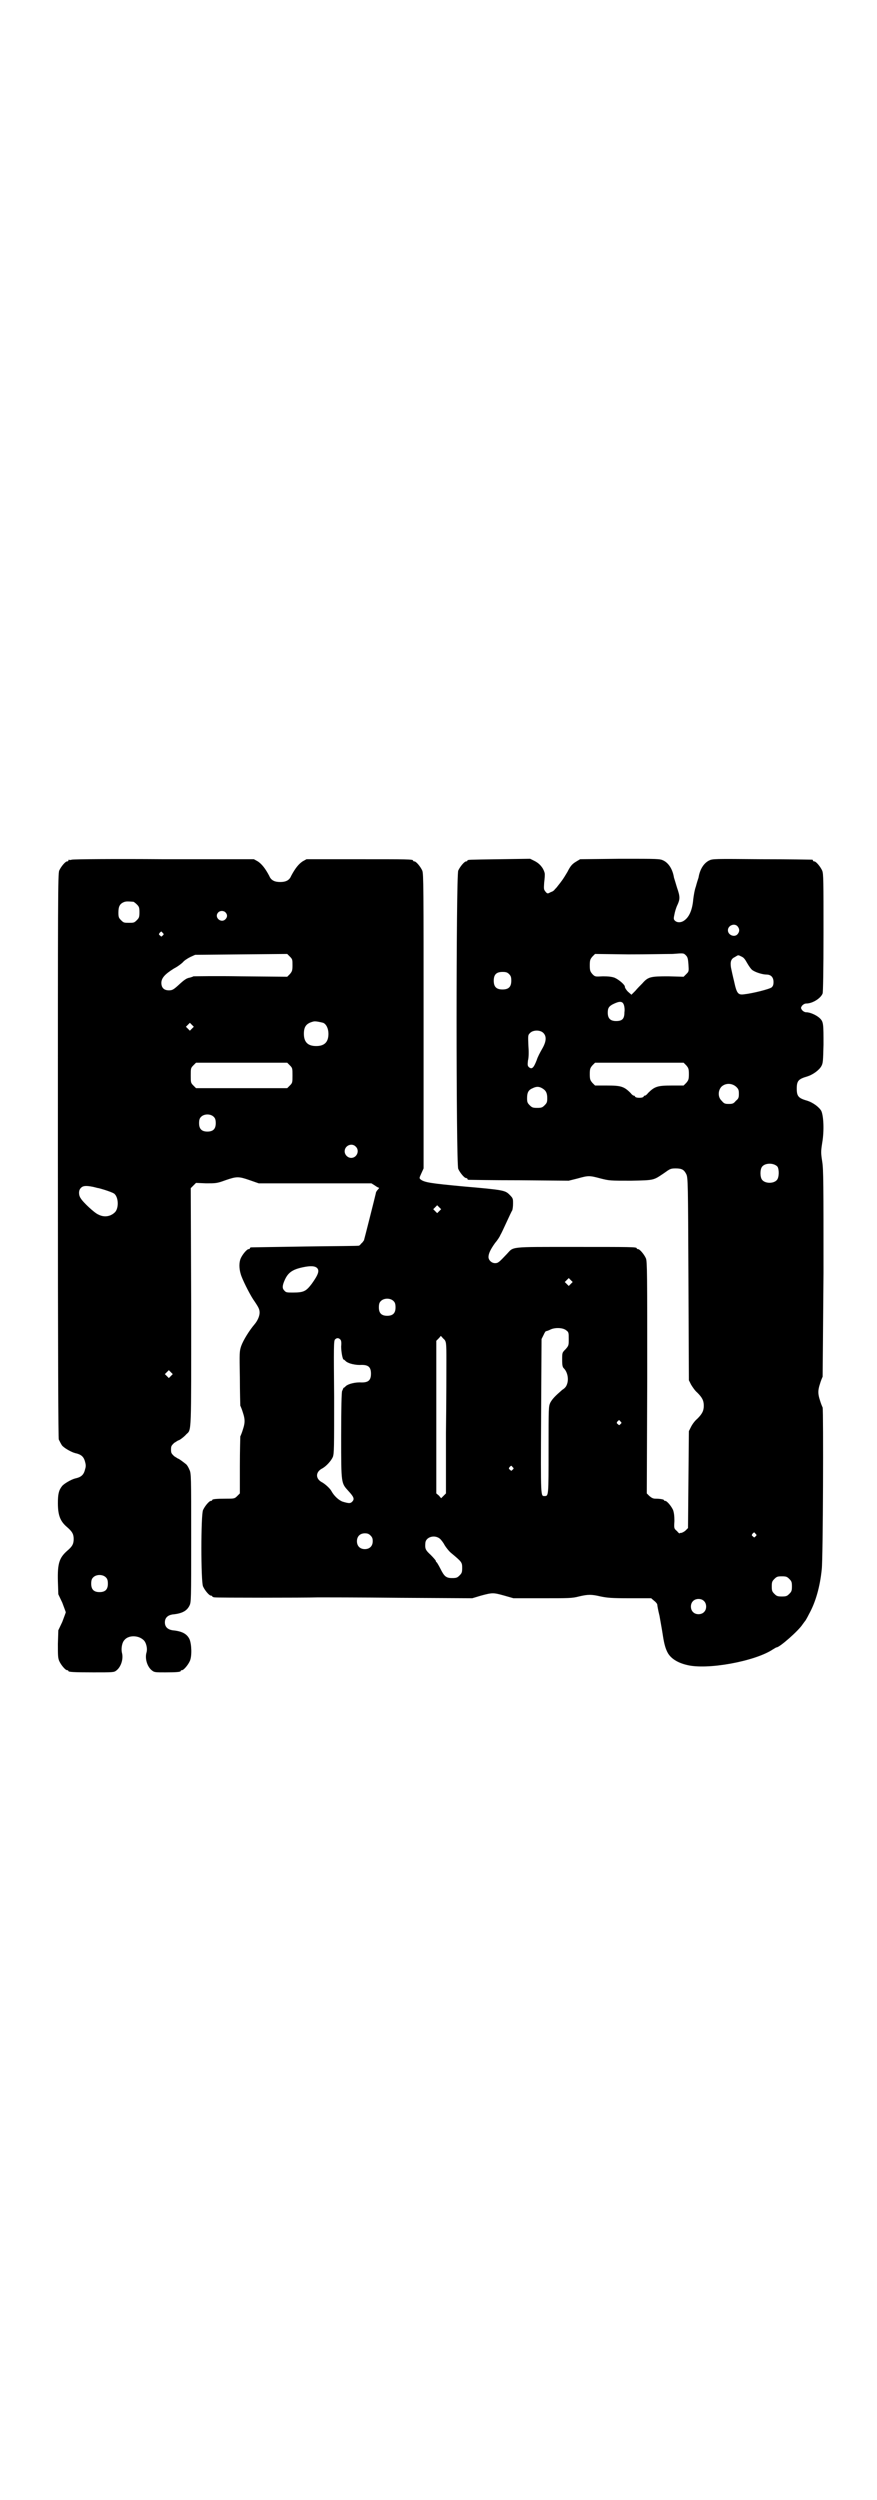 <?xml version="1.0" standalone="no"?>
<!DOCTYPE svg PUBLIC "-//W3C//DTD SVG 20010904//EN"
 "http://www.w3.org/TR/2001/REC-SVG-20010904/DTD/svg10.dtd">
<svg version="1.0" xmlns="http://www.w3.org/2000/svg"
 width="1000pt" height="2850pt" viewBox="0 0 1000 2850"
 preserveAspectRatio="xMidYMid meet">
<g transform="translate(0,2850) scale(0.5,-0.5)"
fill="#000000" stroke="none">
<path d="M164 3740 c-3 -1 -6 -1 -7 0 0 0 -1 0 -1 -2 0 -1 -1 -2 -3 -2 -4 0
-14 -12 -18 -21 -3 -7 -3 -67 -3 -649 0 -474 1 -643 2 -648 2 -4 5 -10 7 -13
4 -6 22 -16 30 -18 14 -3 20 -8 23 -20 2 -7 2 -11 0 -17 -3 -13 -9 -18 -23
-21 -8 -2 -26 -12 -30 -18 -7 -9 -9 -18 -9 -38 0 -27 5 -41 20 -54 13 -11 16
-17 16 -28 0 -11 -3 -17 -15 -27 -18 -16 -22 -29 -21 -69 l1 -30 9 -19 c4 -11
8 -21 8 -22 0 -1 -4 -11 -8 -22 l-9 -19 -1 -31 c0 -25 0 -32 3 -39 4 -9 14
-21 18 -21 2 0 3 -1 3 -2 0 -2 10 -3 57 -3 44 0 47 0 52 4 11 8 17 27 13 41
-2 9 0 23 6 29 9 11 31 11 43 0 6 -5 10 -19 7 -29 -4 -14 2 -33 13 -41 5 -4 8
-4 30 -4 26 0 35 1 35 3 0 1 1 2 3 2 4 0 14 12 18 21 5 11 4 39 -1 50 -6 12
-17 18 -39 20 -11 2 -17 8 -17 18 0 10 6 16 17 18 22 2 33 8 39 20 4 8 4 12 4
155 0 140 0 147 -4 155 -2 5 -5 10 -7 12 -6 5 -17 13 -18 13 -1 0 -5 3 -10 6
-6 6 -7 7 -7 15 0 8 1 9 7 15 5 3 9 6 10 6 2 0 13 8 18 14 12 11 11 -3 11 291
l-1 270 6 6 6 6 23 -1 c22 0 25 0 44 7 26 9 30 9 56 0 l20 -7 129 0 128 0 8
-5 c4 -3 8 -5 9 -5 1 0 0 -2 -2 -4 -2 -2 -5 -6 -5 -9 -2 -9 -26 -104 -27 -107
-1 -1 -3 -5 -6 -7 -2 -3 -5 -5 -5 -5 0 -1 -55 -1 -122 -2 -67 -1 -123 -2 -124
-2 -2 0 -3 -1 -3 -2 0 -1 -1 -2 -3 -2 -4 0 -14 -12 -18 -21 -4 -9 -4 -23 0
-36 3 -11 19 -43 28 -57 13 -19 15 -23 15 -31 0 -8 -5 -19 -12 -27 -11 -13
-25 -35 -30 -49 -4 -12 -4 -15 -3 -72 0 -33 1 -62 1 -64 1 -2 4 -9 6 -16 5
-15 5 -23 0 -38 -2 -7 -5 -14 -6 -16 0 -2 -1 -32 -1 -67 l0 -63 -6 -6 c-6 -6
-7 -6 -26 -6 -22 0 -31 -1 -31 -3 0 -1 -1 -2 -3 -2 -4 0 -14 -12 -18 -21 -5
-11 -5 -163 0 -174 4 -9 14 -21 18 -21 2 0 3 -1 3 -2 0 0 2 -2 6 -2 5 -1 203
-1 236 0 10 0 94 0 185 -1 l166 -1 20 6 c26 7 28 7 53 0 l21 -6 66 0 c60 0 68
0 83 4 21 5 29 5 50 0 15 -3 24 -4 66 -4 l49 0 7 -6 c4 -3 7 -7 7 -9 0 -2 2
-13 5 -25 2 -12 6 -33 8 -47 3 -19 6 -28 10 -36 7 -14 23 -24 44 -29 46 -12
155 8 196 35 5 3 8 5 9 5 7 0 50 38 59 52 3 4 5 7 6 8 1 1 5 8 9 16 15 27 25
62 29 102 3 25 4 361 2 369 -1 2 -4 9 -6 16 -5 15 -5 23 0 38 2 7 5 14 6 16 0
2 1 109 2 237 0 200 0 236 -3 254 -3 19 -3 23 0 42 5 29 3 62 -2 73 -5 9 -19
19 -31 23 -21 6 -25 10 -25 28 0 18 4 22 25 28 12 4 26 14 31 23 4 7 4 12 5
49 0 47 0 52 -8 60 -7 7 -22 14 -31 14 -4 0 -7 2 -10 5 -3 5 -3 5 0 10 3 3 6
5 10 5 14 0 33 12 37 23 1 3 2 50 2 139 0 117 0 134 -3 141 -4 9 -14 21 -18
21 -2 0 -3 1 -3 2 0 1 -1 2 -2 2 -2 0 -53 1 -115 1 -109 1 -112 1 -120 -3 -12
-6 -21 -20 -24 -39 -1 -3 -4 -12 -6 -20 -3 -8 -5 -21 -6 -29 -2 -24 -9 -41
-21 -49 -7 -5 -16 -5 -21 0 -3 3 -3 5 -1 14 1 6 4 16 7 22 6 13 6 19 -1 39 -3
10 -6 20 -7 23 -3 19 -12 33 -24 39 -8 4 -12 4 -99 4 l-91 -1 -10 -6 c-8 -5
-12 -9 -19 -23 -10 -17 -14 -22 -22 -32 -2 -3 -5 -6 -7 -8 -1 -2 -5 -5 -9 -6
-7 -4 -8 -4 -12 1 -4 5 -4 6 -3 21 1 8 2 18 1 22 -3 11 -11 21 -23 27 l-10 5
-69 -1 c-72 -1 -74 -1 -74 -3 0 -1 -1 -2 -3 -2 -4 0 -14 -12 -18 -21 -5 -12
-5 -668 0 -680 4 -9 14 -21 18 -21 2 0 3 -1 3 -2 0 -1 1 -2 3 -2 1 0 53 -1
115 -1 l113 -1 20 5 c25 7 27 7 53 0 20 -5 21 -5 69 -5 54 1 51 1 75 17 14 10
15 11 27 11 14 0 19 -3 24 -13 4 -8 4 -18 5 -239 l1 -231 5 -10 c3 -5 9 -14
14 -18 11 -11 15 -18 15 -30 0 -12 -4 -19 -15 -30 -5 -4 -11 -12 -14 -18 l-5
-10 -1 -110 -1 -111 -5 -5 c-3 -3 -7 -5 -10 -6 -2 0 -4 0 -4 -1 0 -1 -3 1 -6
5 -7 6 -7 6 -6 23 0 12 -1 19 -3 25 -4 9 -14 21 -18 21 -2 0 -3 1 -3 2 0 1 -7
3 -19 3 -6 0 -9 2 -14 6 l-6 6 1 264 c0 237 0 265 -3 272 -4 9 -14 21 -18 21
-2 0 -3 1 -3 2 0 3 -13 3 -143 3 -149 0 -137 1 -153 -16 -18 -19 -20 -21 -27
-21 -8 0 -15 7 -15 14 0 8 5 18 15 32 6 7 11 15 12 18 2 3 8 16 14 29 6 13 12
26 13 27 1 2 2 9 2 16 0 11 0 12 -8 20 -10 10 -13 11 -106 19 -74 7 -88 9 -97
16 -3 3 -3 3 2 14 l5 11 0 336 c0 302 0 336 -3 343 -4 9 -14 21 -18 21 -2 0
-3 1 -3 2 0 3 -13 3 -127 3 l-116 0 -9 -5 c-9 -6 -17 -16 -26 -33 -4 -10 -12
-14 -25 -14 -13 0 -21 4 -25 14 -9 17 -17 27 -26 33 l-9 5 -205 0 c-113 1
-207 0 -210 -1z m140 -96 c1 0 5 -3 8 -6 5 -5 6 -7 6 -18 0 -11 -1 -13 -6 -18
-6 -6 -7 -6 -18 -6 -11 0 -12 0 -18 6 -5 5 -6 7 -6 17 0 14 3 20 12 24 5 2 8
2 22 1z m210 -24 c5 -5 5 -11 0 -16 -10 -10 -27 5 -16 16 4 4 12 4 16 0z
m1168 -32 c5 -6 5 -12 0 -18 -7 -8 -22 -2 -22 9 0 11 15 17 22 9z m-1311 -15
c3 -3 3 -3 0 -6 -3 -3 -3 -3 -6 0 -3 2 -3 3 -1 6 4 4 4 4 7 0z m1199 -72 c1
-16 1 -16 -5 -22 l-6 -6 -35 1 c-40 0 -46 -1 -59 -16 -5 -5 -12 -12 -16 -17
l-9 -9 -8 7 c-4 4 -7 9 -7 11 1 4 -14 17 -24 21 -6 2 -13 3 -26 3 -18 -1 -18
-1 -24 5 -5 6 -6 8 -6 20 0 12 1 14 6 20 l6 6 76 -1 c42 0 87 1 101 1 25 2 25
2 30 -3 4 -4 5 -7 6 -21z m-903 -2 c0 -12 -1 -14 -6 -20 l-6 -6 -106 1 c-58 1
-106 0 -108 0 -1 -1 -5 -2 -8 -3 -7 -1 -12 -4 -27 -18 -11 -10 -14 -11 -21
-11 -11 0 -17 6 -17 17 0 11 8 20 29 33 8 4 17 11 20 14 3 4 11 9 17 12 l11 5
105 1 105 1 6 -6 c6 -6 6 -7 6 -20z m1024 20 c5 -2 8 -6 13 -15 4 -7 9 -14 12
-16 7 -5 23 -10 32 -10 10 0 16 -6 16 -17 0 -6 -1 -9 -4 -12 -4 -4 -44 -14
-63 -16 -14 -2 -17 2 -23 30 -3 12 -6 26 -7 31 -2 13 0 20 9 24 8 5 7 5 15 1z
m-530 -40 c4 -4 5 -7 5 -15 0 -14 -6 -20 -20 -20 -14 0 -20 6 -20 20 0 14 6
20 20 20 8 0 11 -1 15 -5z m262 -71 c1 -3 2 -10 1 -16 0 -15 -5 -20 -19 -20
-13 0 -19 6 -19 19 0 10 2 14 11 19 16 8 23 8 26 -2z m-686 -40 c7 -3 12 -13
12 -25 0 -19 -9 -28 -28 -28 -19 0 -28 9 -28 28 0 17 6 24 22 28 5 1 14 -1 22
-3z m-299 -13 l-5 -5 -4 4 -5 5 4 4 5 5 4 -4 5 -5 -4 -4z m801 -10 c8 -8 7
-20 -3 -37 -4 -7 -10 -18 -12 -25 -7 -18 -11 -22 -18 -16 -3 3 -3 5 -2 15 2 6
2 22 1 34 -1 24 -1 24 4 29 7 7 23 7 30 0z m-578 -74 c6 -6 6 -7 6 -23 0 -16
0 -17 -6 -23 l-6 -6 -104 0 -104 0 -6 6 c-6 6 -6 7 -6 23 0 16 0 17 6 23 l6 6
104 0 104 0 6 -6z m904 0 c5 -6 6 -8 6 -20 0 -12 -1 -14 -6 -20 l-6 -6 -27 0
c-32 0 -39 -2 -54 -17 -3 -4 -6 -6 -7 -6 -2 0 -3 -1 -3 -2 -1 -2 -5 -3 -10 -3
-5 0 -9 1 -10 3 0 1 -1 2 -3 2 -1 0 -4 2 -7 6 -15 15 -22 17 -54 17 l-27 0 -6
6 c-5 6 -6 8 -6 20 0 12 1 14 6 20 l6 6 101 0 101 0 6 -6z m114 -49 c5 -5 6
-7 6 -16 0 -9 -1 -11 -7 -16 -5 -6 -7 -7 -16 -7 -9 0 -11 1 -16 7 -9 8 -9 23
-1 32 9 9 24 9 34 0z m-443 -3 c9 -5 12 -11 12 -23 0 -9 -1 -11 -6 -16 -5 -5
-7 -6 -17 -6 -10 0 -12 1 -17 6 -5 5 -6 7 -6 16 0 13 3 19 13 23 8 4 14 4 21
0z m-748 -66 c3 -3 4 -7 4 -14 0 -13 -6 -19 -19 -19 -13 0 -19 6 -19 19 0 7 1
11 4 14 7 8 23 8 30 0z m323 -67 c10 -9 3 -26 -10 -26 -8 0 -15 7 -15 15 0 13
16 20 25 11z m962 -46 c4 -6 4 -24 -1 -30 -7 -9 -27 -9 -34 0 -5 6 -5 24 0 30
7 9 27 9 35 0z m-1561 -46 c5 -1 11 -3 13 -3 12 -3 33 -10 36 -13 10 -9 10
-35 0 -43 -10 -9 -24 -11 -37 -4 -8 3 -35 28 -40 37 -5 7 -5 18 0 23 5 6 13 6
28 3z m790 -55 l-5 -5 -4 4 -5 5 4 4 5 5 4 -4 5 -5 -4 -4z m-279 -130 c6 -6 3
-15 -12 -36 -13 -17 -18 -20 -43 -20 -14 0 -16 0 -20 5 -5 5 -4 12 2 25 8 17
19 24 48 29 13 2 21 1 25 -3z m579 -36 l-5 -5 -4 4 -5 5 4 4 5 5 4 -4 5 -5 -4
-4z m-404 -40 c3 -3 4 -7 4 -14 0 -13 -6 -19 -19 -19 -13 0 -19 6 -19 19 0 7
1 11 4 14 7 8 23 8 30 0z m393 -66 c6 -4 6 -6 6 -20 0 -14 0 -15 -7 -23 -8 -8
-8 -8 -8 -24 0 -14 1 -17 4 -20 7 -7 11 -21 8 -33 -2 -7 -4 -11 -12 -16 -16
-14 -22 -20 -27 -29 -4 -9 -4 -10 -4 -108 0 -105 0 -105 -9 -105 -9 0 -9 -6
-8 182 l1 176 5 10 c2 5 5 9 6 8 0 0 4 1 8 3 11 6 30 5 37 -1z m-280 -19 c7
-6 7 -9 7 -50 0 -15 0 -89 -1 -165 l0 -138 -5 -5 -6 -6 -5 6 -6 5 0 174 0 174
5 5 c3 3 5 6 5 6 1 0 3 -3 6 -6z m-235 -2 c2 -2 3 -6 2 -16 0 -11 3 -30 6 -30
1 0 3 -2 5 -4 6 -5 22 -9 36 -8 15 0 21 -5 21 -20 0 -15 -6 -20 -21 -20 -14 1
-30 -3 -36 -8 -2 -2 -4 -4 -5 -4 -1 0 -2 -4 -4 -8 -1 -6 -2 -33 -2 -104 0
-109 0 -105 17 -124 12 -13 14 -18 8 -24 -4 -4 -7 -4 -21 0 -9 3 -20 13 -26
24 -3 6 -14 16 -21 20 -16 8 -16 24 0 32 9 5 20 17 24 26 3 8 3 21 3 137 -1
112 -1 128 2 131 4 4 8 4 12 0z m-386 -83 l-5 -5 -4 4 -5 5 4 4 5 5 4 -4 5 -5
-4 -4z m1025 -104 c3 -3 3 -3 0 -6 -3 -3 -3 -3 -6 0 -3 2 -3 3 -1 6 4 4 4 4 7
0z m-246 -104 c3 -3 3 -3 0 -6 -3 -3 -3 -3 -6 0 -3 2 -3 3 -1 6 4 4 4 4 7 0z
m554 -152 c3 -3 3 -3 0 -6 -3 -3 -3 -3 -6 0 -3 2 -3 3 -1 6 4 4 4 4 7 0z
m-878 -4 c4 -4 5 -7 5 -13 0 -11 -7 -18 -18 -18 -11 0 -18 7 -18 18 0 11 7 18
18 18 6 0 9 -1 13 -5z m159 -8 c2 -2 7 -8 10 -14 3 -5 10 -14 15 -18 24 -20
25 -21 25 -34 0 -10 -1 -12 -6 -17 -5 -5 -7 -6 -17 -6 -14 0 -18 4 -27 22 -4
8 -8 14 -8 14 -1 0 -2 1 -2 3 0 1 -5 7 -12 14 -12 11 -13 14 -12 27 1 14 22
20 34 9z m-762 -88 c3 -3 4 -7 4 -14 0 -13 -6 -19 -19 -19 -13 0 -19 6 -19 19
0 7 1 11 4 14 7 8 23 8 30 0z m1558 -3 c5 -5 6 -7 6 -17 0 -10 -1 -12 -6 -17
-5 -5 -7 -6 -17 -6 -10 0 -12 1 -17 6 -5 5 -6 7 -6 17 0 10 1 12 6 17 5 5 7 6
17 6 10 0 12 -1 17 -6z m-195 -50 c7 -6 7 -19 1 -25 -6 -7 -19 -7 -25 -1 -7 6
-7 19 -1 25 6 7 19 7 25 1z"/>
</g>
</svg>
